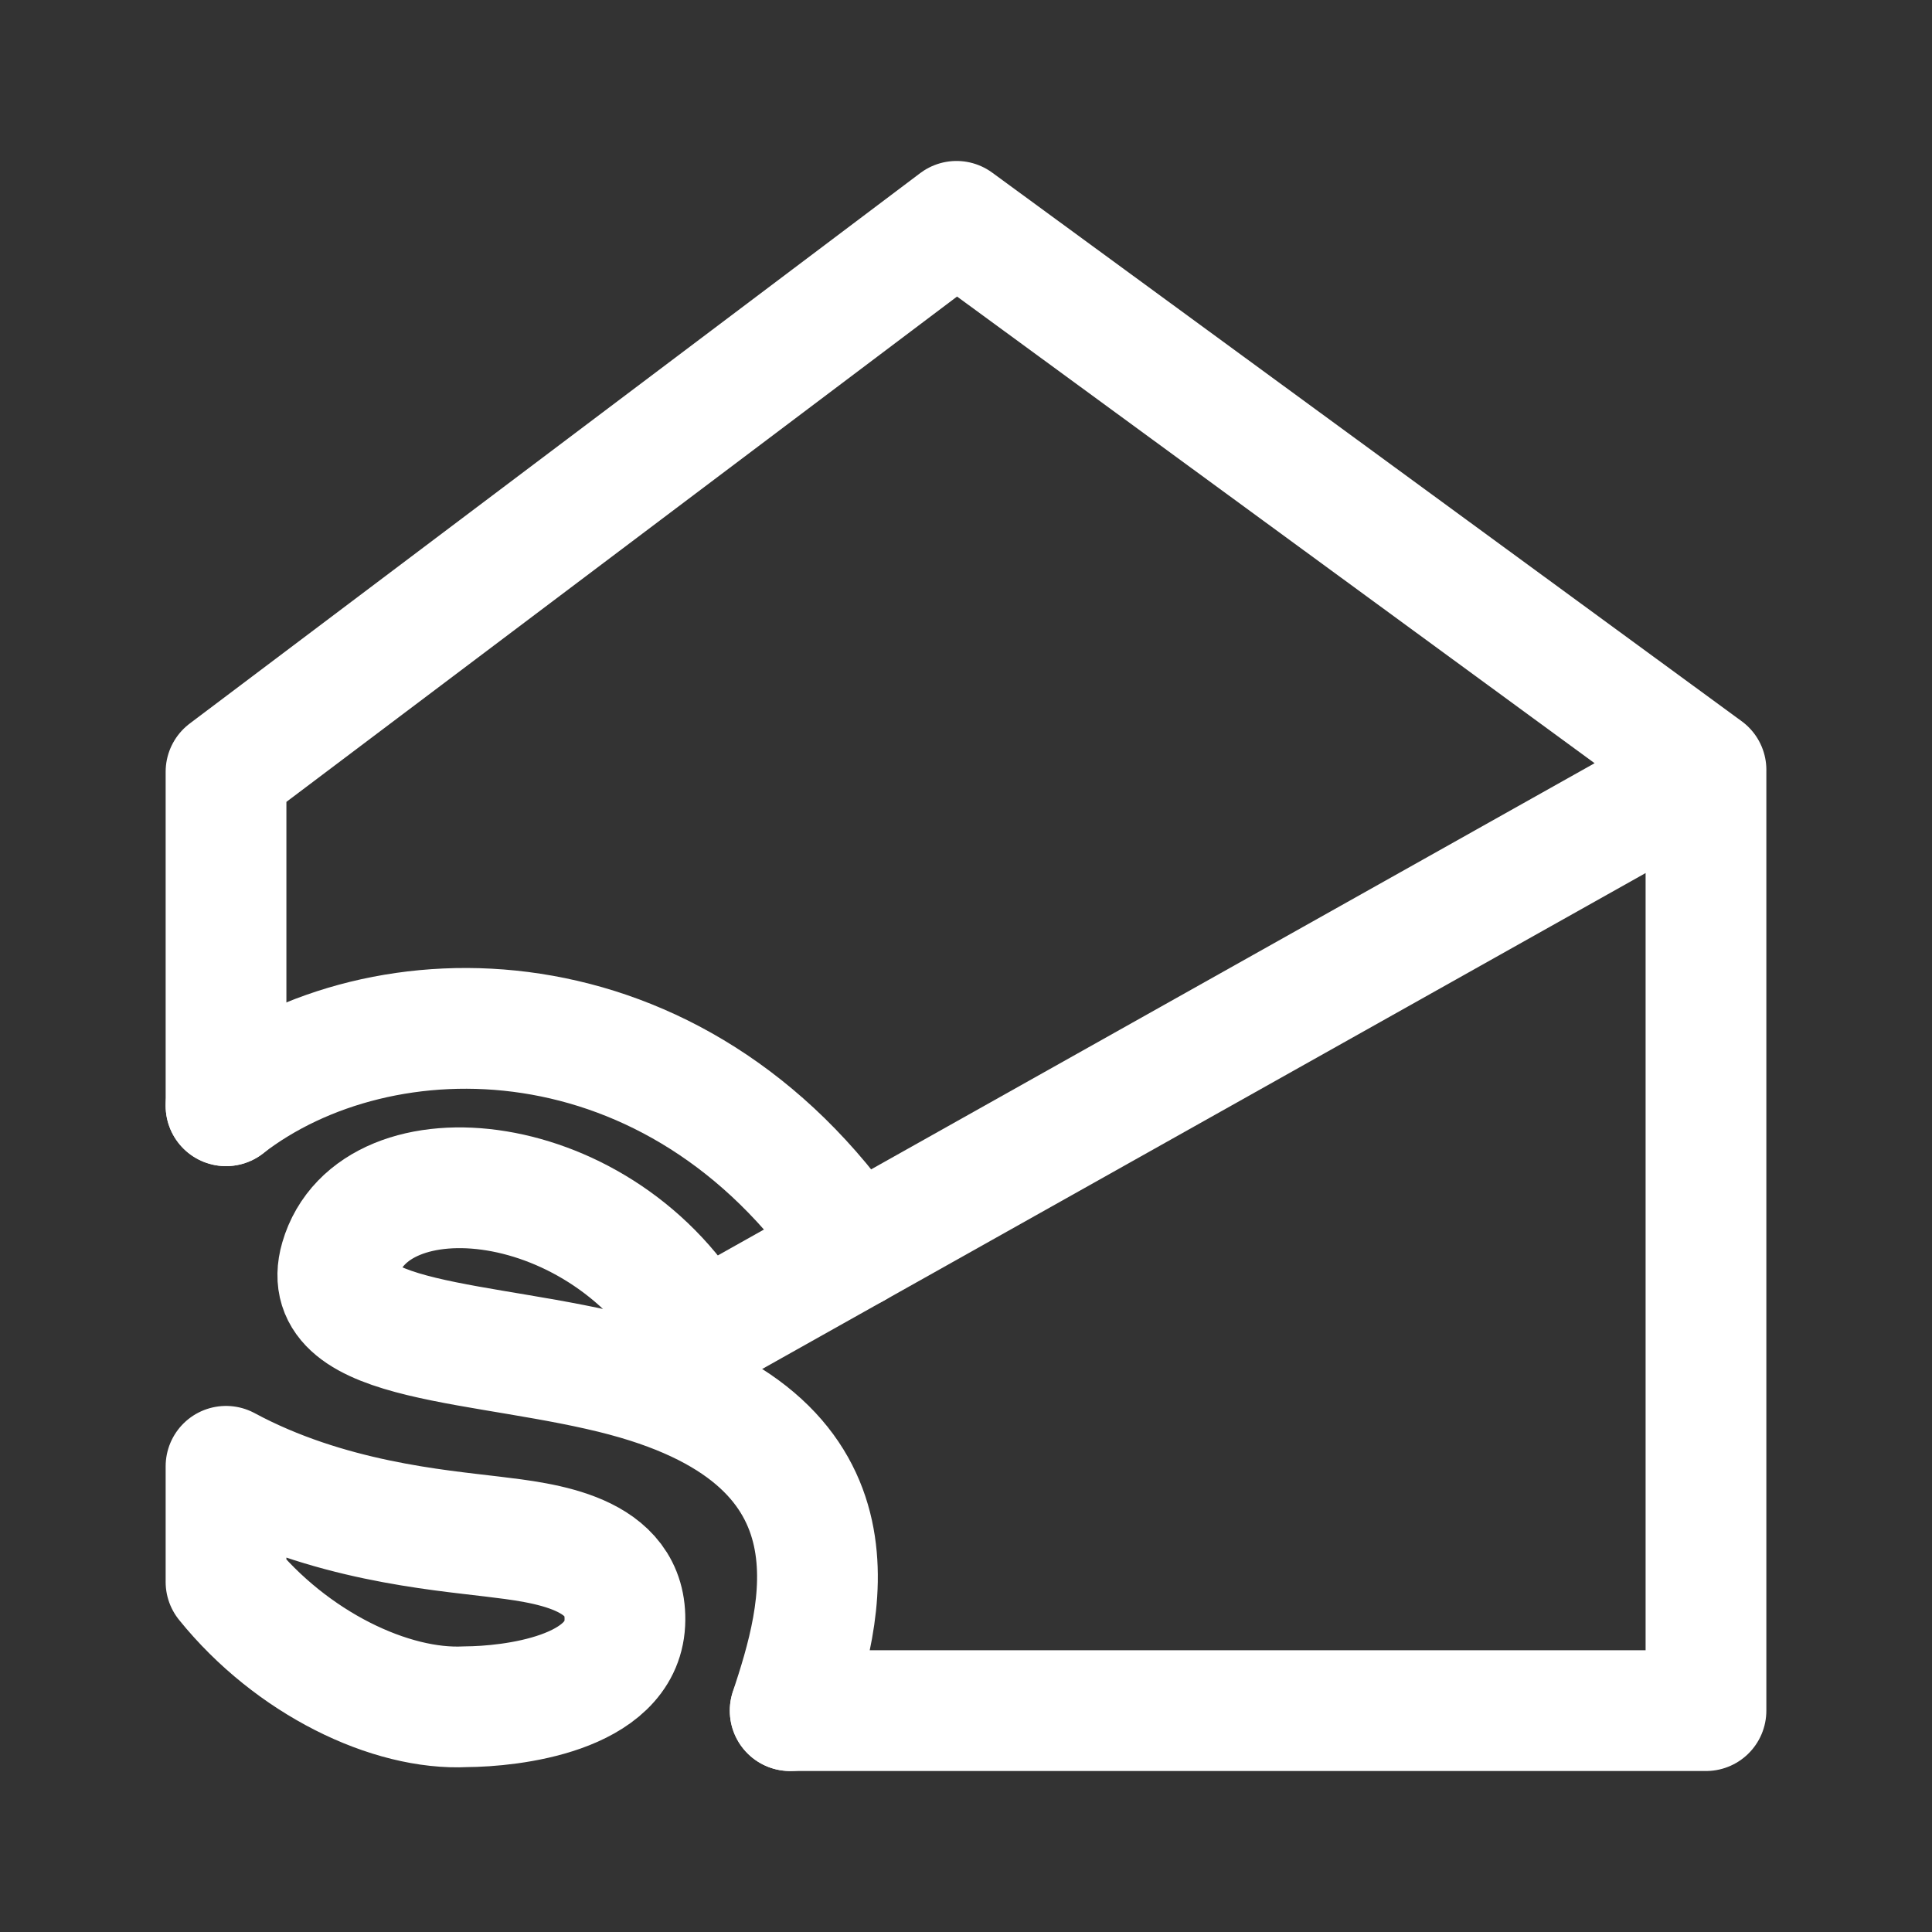 <svg width="1em" height="1em" viewBox="0 0 192 192" xmlns="http://www.w3.org/2000/svg" xml:space="preserve" fill="white"><rect x="0" y="0" width="192" height="192" fill="#333333" stroke="none"/><g id="SVGRepo_bgCarrier" stroke-width="0"></g><g id="SVGRepo_tracerCarrier" stroke-linecap="round" stroke-linejoin="round"></g><g id="SVGRepo_iconCarrier"> <g fill="none" stroke="white" stroke-linecap="round" stroke-linejoin="round" stroke-miterlimit="15" stroke-width="12"> <path d="m22.462 76.699 72.597-54.702 74.479 54.515v93.489H78.527M69.49 132.68l100.05-56.167m-147.078.186v33.191" style="paint-order:markers stroke fill"></path> <path d="M84.908 124.02c-17.705-26.086-47.047-26.054-62.446-14.133" style="paint-order:markers stroke fill"></path> <path d="M69.49 132.68c-9.418-16.793-32.376-18.905-35.674-7.54-2.498 8.608 14.564 7.974 28.358 11.647m0 .003c24.748 6.631 19.439 23.82 16.353 33.215M22.462 145.72v11.49m0-11.49c10.076 5.432 21.026 6.316 26.483 6.984 5.1.625 13.504 1.505 13.15 8.59-.354 7.084-11.361 8.298-15.811 8.32-7.455.388-17.31-4.335-23.823-12.404" style="paint-order:markers stroke fill"></path> </g> </g></svg>
